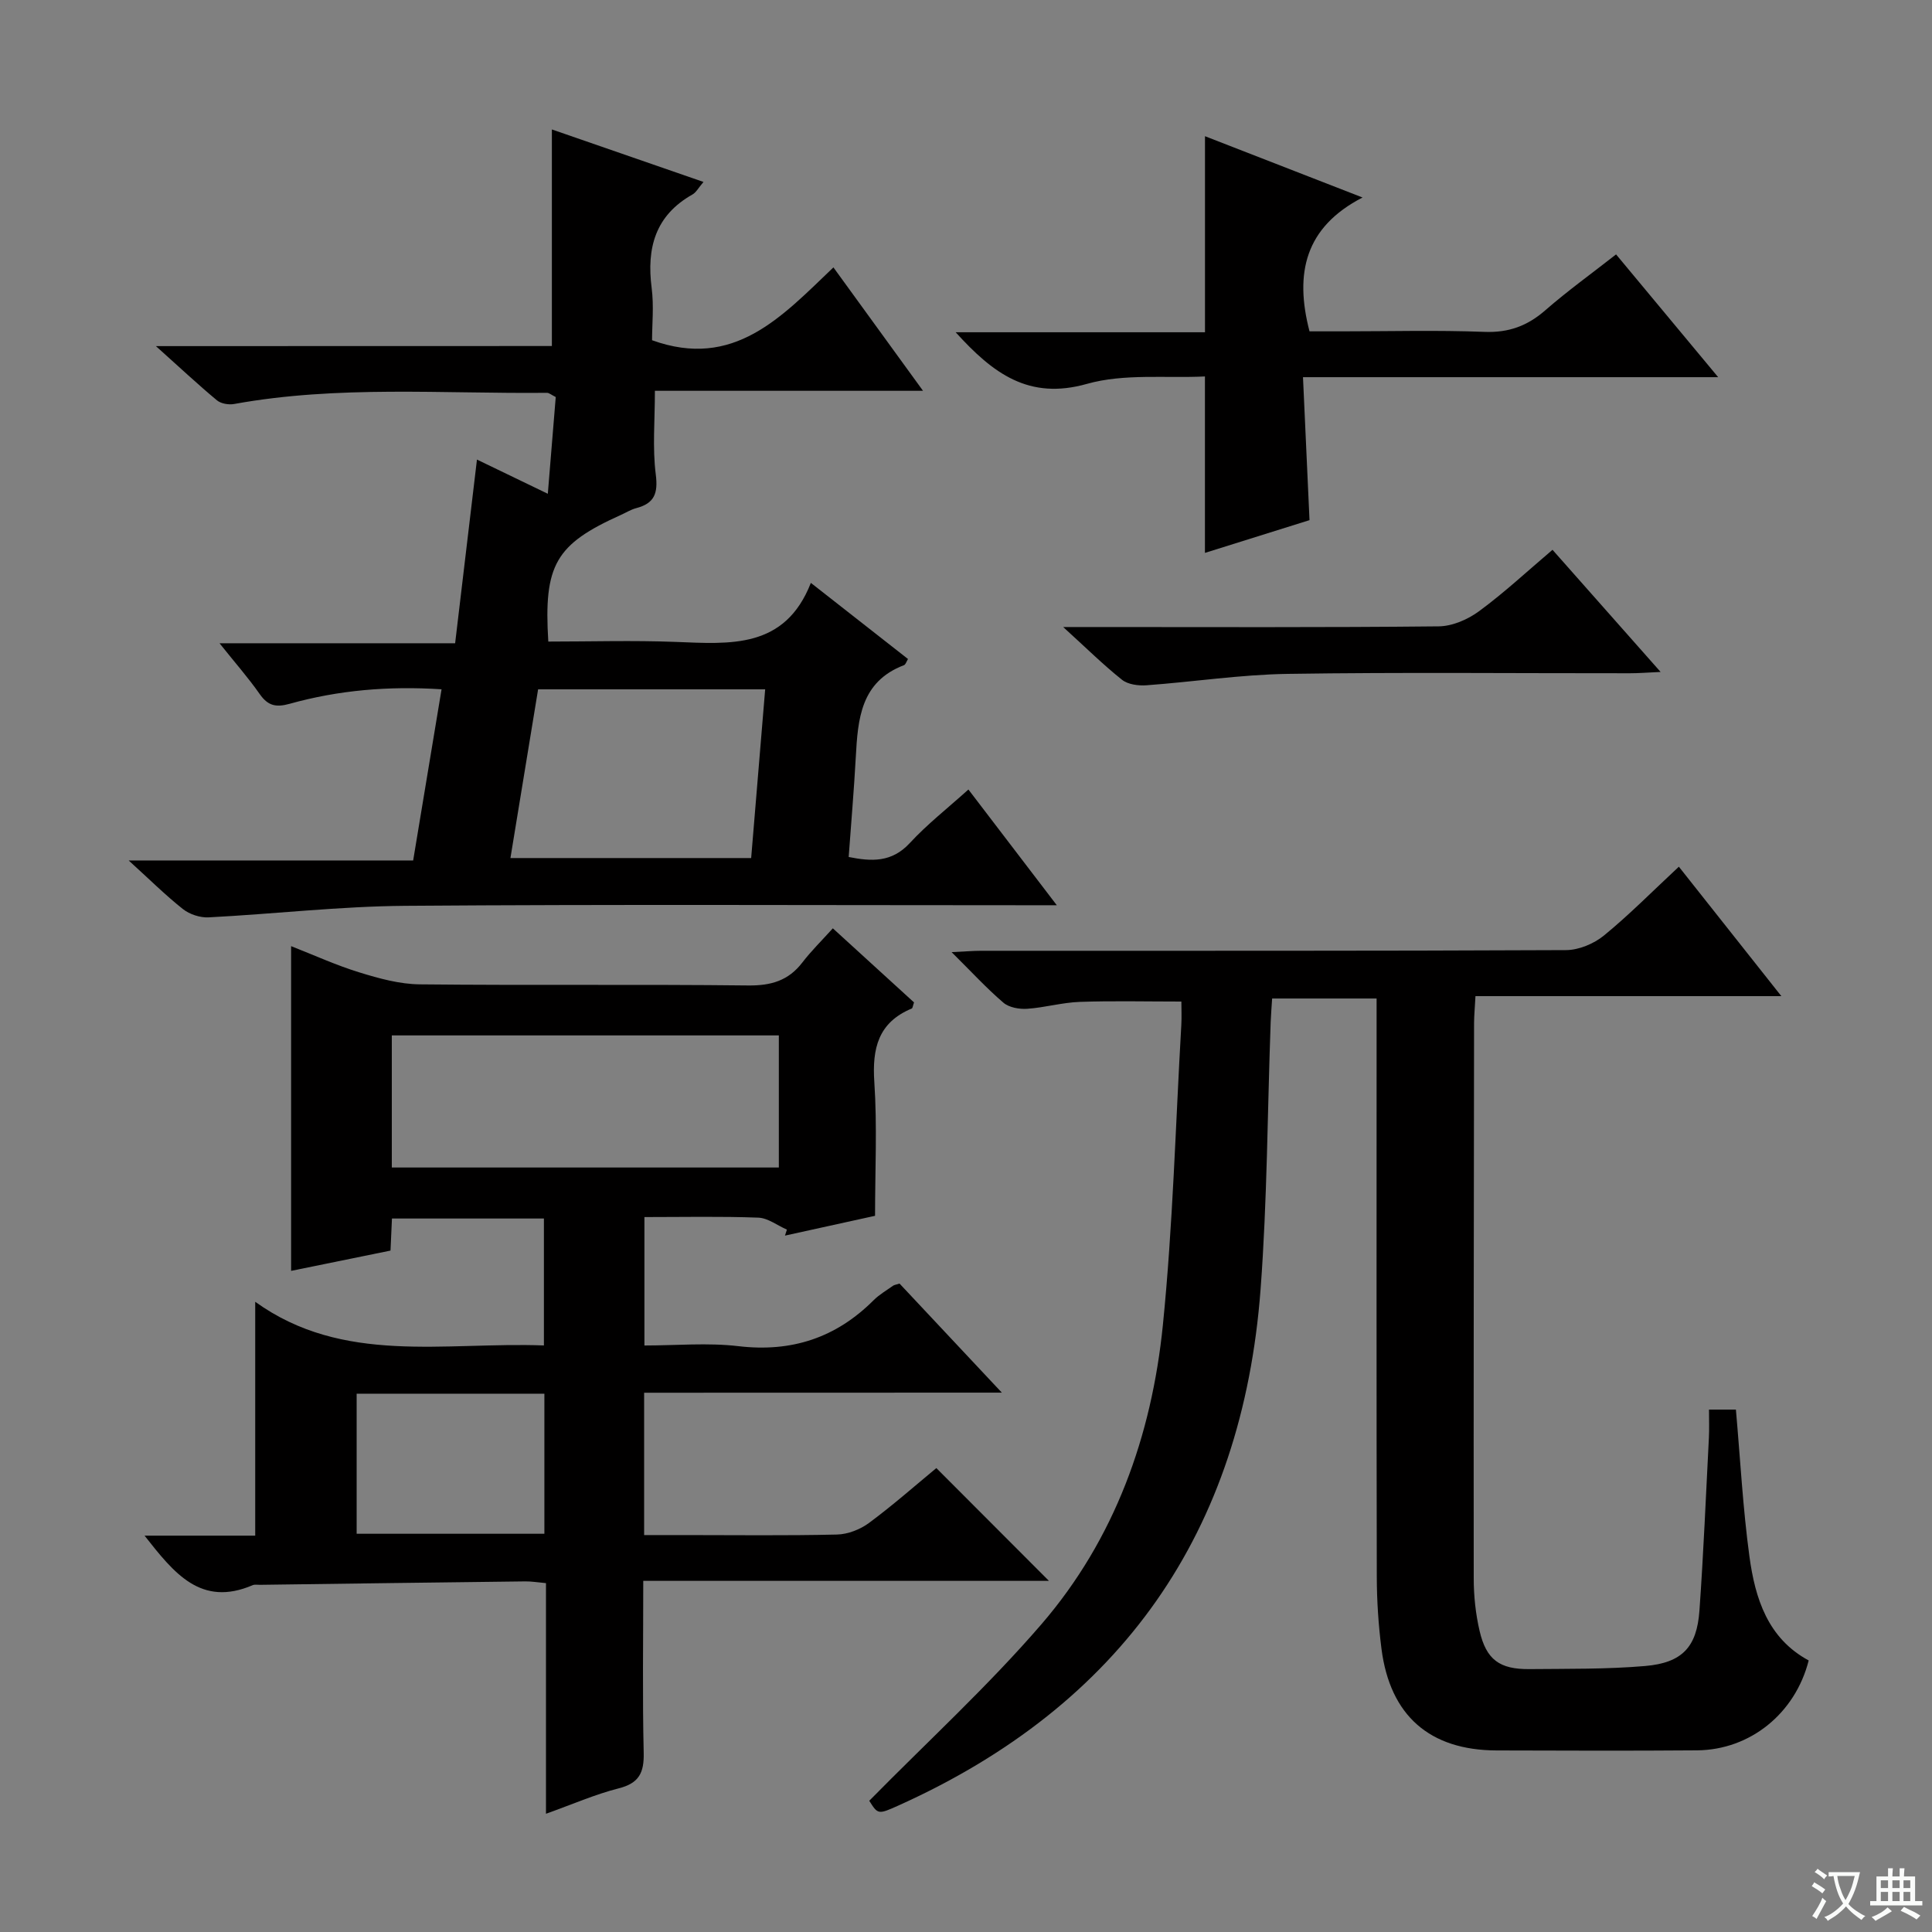 <svg enable-background="new 0 0 400 400" viewBox="0 0 400 400" xmlns="http://www.w3.org/2000/svg"><rect x="0" y="0" width="400" height="400" fill="#808080" stroke="none"/><path d="m377.9 391.2c-.2.3-.4.5-.6.8-.7-.6-1.4-1-2.2-1.5.2-.3.4-.5.5-.8.6.4 1.4.8 2.3 1.5zm-1.8 6.1c-.2-.2-.5-.4-.9-.6.4-.6.8-1.2 1.2-1.9s.7-1.3.9-1.9c.3.3.5.5.8.7-.7 1.3-1.4 2.6-2 3.7zm2.2-9c-.3.3-.5.5-.6.8-.6-.6-1.3-1.1-2-1.5.3-.3.5-.5.6-.7.6.5 1.3.9 2 1.4zm.3.2v-.9h2 4.5c-.3 1.3-.6 2.5-1 3.6s-.9 2.1-1.4 3c.4.5 1 1 1.6 1.4s1.2.8 1.9 1.1c-.3.2-.5.4-.8.8-.4-.3-1-.7-1.6-1.2s-1.2-1.1-1.6-1.6c-.5.6-1.1 1.1-1.7 1.6s-1.4.9-2.1 1.4c-.1-.3-.3-.5-.7-.8.6-.2 1.2-.5 1.9-1s1.4-1.1 2-1.8c-.5-.8-.9-1.6-1.2-2.5s-.6-2-.8-3.2c-.4.1-.7.1-1 .1zm2.5 2.7c.3 1 .7 1.7 1 2.2.3-.5.6-1.1 1-2s.6-1.9.9-3h-3.2-.4c.1.9.3 1.8.7 2.8z" fill="#fafbfa"/><path d="m396.5 388.5v1.5 3.6h1.5v.9c-.4 0-1 0-1.7 0h-7.9c-.5 0-.9 0-1.2 0v-.9h1.3v-3.5c0-.7 0-1.2 0-1.6h2.4c0-.8 0-1.4 0-1.7h1c0 .3-.1.8-.1 1.7h1.5c0-.8 0-1.4 0-1.7h1c0 .3-.1.9-.1 1.7zm-8.2 9.2c-.2-.3-.5-.5-.8-.8.8-.3 1.4-.6 1.9-.9s1-.7 1.4-1.1c.3.3.6.5.9.8-1.6 1-2.8 1.6-3.4 2zm2.6-6.8v-1.6h-1.5v1.6zm0 2.7v-1.9h-1.5v1.9zm2.4-2.7v-1.6h-1.5v1.6zm0 2.7v-1.9h-1.5v1.9zm.2 2 .7-.8c.4.2.9.5 1.6.8s1.3.7 1.8 1c-.3.3-.5.5-.8.8-.4-.3-1.5-1-3.3-1.8zm2-4.7v-1.6h-1.4v1.6zm0 2.7v-1.9h-1.4v1.9z" fill="#fafbfa"/><g fill="#010000"><path d="m133.36 288.35v29.47h8.43c10.5 0 21 .14 31.49-.11 2.26-.05 4.82-1.05 6.65-2.41 4.93-3.65 9.55-7.73 13.93-11.35 7.79 7.8 15.36 15.39 23.31 23.35-27.81 0-55.64 0-83.99 0 0 12.35-.18 23.97.09 35.58.1 4.12-.94 6.31-5.18 7.38-4.92 1.25-9.64 3.33-15.05 5.26 0-16.32 0-31.92 0-47.75-1.7-.15-3-.38-4.29-.36-18.31.22-36.63.46-54.94.71-.5.01-1.06-.11-1.49.07-10.73 4.6-16.3-2.51-22.39-10.25h22.91c0-16.21 0-31.77 0-48.42 18.2 13.11 39.12 8.28 59.77 9.04 0-8.9 0-17.44 0-26.28-10.39 0-20.79 0-31.46 0-.1 2.12-.18 4.07-.3 6.64-6.8 1.39-13.67 2.79-20.58 4.2 0-22.52 0-44.58 0-67.23 4.71 1.84 9.33 3.96 14.15 5.44 4.05 1.25 8.32 2.43 12.5 2.47 22.66.24 45.33-.03 67.99.23 4.73.05 8.32-.99 11.21-4.76 1.82-2.37 3.97-4.48 6.31-7.07 5.98 5.46 11.46 10.46 16.81 15.34-.25.7-.28 1.18-.47 1.26-6.94 2.89-8.22 8.24-7.75 15.24.61 9.1.15 18.28.15 27.68-6.42 1.41-12.54 2.75-18.65 4.1.13-.41.27-.83.4-1.24-1.97-.86-3.92-2.4-5.92-2.48-7.77-.29-15.56-.12-23.58-.12v26.59c6.58 0 13.1-.61 19.46.14 11.04 1.3 20.22-1.74 28.01-9.53 1.16-1.16 2.65-2.01 4-2.98.25-.18.61-.21 1.35-.45 6.61 7.05 13.35 14.23 21.18 22.58-25.68.02-49.84.02-74.06.02zm-52.24-46.63h80.13c0-9.26 0-18.33 0-27.35-26.89 0-53.46 0-80.13 0zm31.59 75.83c0-9.81 0-19.35 0-29-13.13 0-25.97 0-38.87 0v29z"/><path d="m353.83 291.84h5.57c.91 10.29 1.44 20.4 2.8 30.4 1.18 8.68 3.78 16.96 12.27 21.54-2.79 10.97-12.11 18.52-23.12 18.61-13.83.11-27.67.06-41.5.02-13.85-.04-22.05-7.2-23.83-21.04-.63-4.94-.96-9.95-.97-14.92-.08-38-.04-76-.04-114 0-1.81 0-3.61 0-5.72-7.32 0-14.25 0-21.63 0-.1 1.69-.24 3.27-.3 4.86-.67 18.45-.71 36.95-2.09 55.34-3.78 50.27-28.75 86.03-74.84 106.82-4.36 1.97-4.38 1.93-6.18-.92 12.09-12.29 24.62-23.76 35.64-36.54 15.2-17.63 22.84-39.03 25.15-61.94 2.08-20.64 2.62-41.43 3.82-62.16.09-1.64.01-3.28.01-4.83-7.3 0-14.19-.17-21.06.07-3.63.13-7.22 1.18-10.86 1.43-1.63.11-3.75-.26-4.92-1.26-3.51-3-6.65-6.43-10.73-10.47 2.75-.13 4.47-.28 6.2-.28 40.33-.01 80.66.05 121-.14 2.66-.01 5.78-1.32 7.86-3.02 5.27-4.31 10.07-9.19 15.51-14.25 6.93 8.75 13.68 17.28 21.22 26.8-21.71 0-42.35 0-63.33 0-.12 2.34-.28 3.95-.29 5.56-.05 38.33-.11 76.66-.07 114.99 0 3.63.39 7.33 1.21 10.86 1.39 5.98 4.15 7.98 10.34 7.92 7.98-.08 15.99.04 23.93-.64 7.68-.66 10.71-3.92 11.25-11.45.85-11.94 1.34-23.9 1.96-35.85.09-1.8.02-3.6.02-5.79z"/><path d="m114.26 71.64c0-15.27 0-29.82 0-44.84 10.33 3.58 20.58 7.13 31.39 10.87-1.06 1.24-1.53 2.18-2.29 2.6-7.71 4.35-9.51 11.09-8.44 19.36.48 3.74.08 7.59.08 10.81 16.96 6.12 26.82-4.84 37.55-15.08 6.18 8.51 12.06 16.61 18.55 25.55-19.04 0-37.2 0-55.51 0 0 6.19-.52 11.82.18 17.31.5 3.93-.28 5.99-4.03 6.98-1.11.29-2.13.93-3.19 1.41-13.53 6.08-16.01 10.31-15.03 26.22 8.75 0 17.55-.27 26.33.07 11.3.43 22.65 1.52 28.03-12.22 7.26 5.69 13.66 10.7 20.11 15.76-.32.51-.48 1.15-.84 1.28-8.97 3.42-9.54 11.16-9.97 19.06-.37 6.8-.96 13.58-1.47 20.65 4.71.94 8.9 1.18 12.66-2.89 3.58-3.88 7.8-7.18 12.13-11.08 5.99 7.84 11.77 15.41 18.3 23.96-3.09 0-5 0-6.91 0-42.65 0-85.3-.2-127.95.12-13.59.1-27.16 1.69-40.75 2.39-1.76.09-3.93-.62-5.31-1.71-3.65-2.89-6.96-6.19-11.24-10.07h58.9c2-12.06 3.89-23.47 5.88-35.44-11.05-.71-21.36.19-31.44 3-2.87.8-4.51.41-6.21-2.01-2.37-3.39-5.12-6.51-8.32-10.52h48.78c1.52-12.79 2.98-25.06 4.52-38.03 5.07 2.45 9.48 4.57 14.67 7.08.58-7.11 1.12-13.63 1.64-20.03-.95-.47-1.38-.87-1.81-.87-21.6.22-43.28-1.59-64.76 2.31-1.13.21-2.74-.06-3.58-.76-3.91-3.25-7.62-6.73-12.63-11.22 28.39-.02 55.22-.02 81.98-.02zm44.16 71.08c-15.98 0-31.36 0-47.01 0-1.93 11.75-3.81 23.24-5.73 34.93h49.84c.97-11.61 1.91-22.96 2.9-34.93z"/><path d="m355.73 78.09c-29.07 0-56.95 0-85.96 0 .46 9.99.89 19.51 1.35 29.6-7 2.19-14.19 4.44-21.65 6.78 0-12.22 0-23.91 0-36.53-8.09.4-16.72-.64-24.44 1.54-12.04 3.4-19.45-2.17-27.17-10.69h51.62c0-13.91 0-27.01 0-40.59 10.28 4 20.69 8.05 32.62 12.69-11.91 6.14-14.11 15.67-10.98 27.71h6.74c9.82 0 19.66-.27 29.47.11 5.03.2 8.91-1.24 12.62-4.48 4.61-4.02 9.59-7.6 14.64-11.56 6.9 8.31 13.59 16.35 21.14 25.42z"/><path d="m321.43 113.83c7.46 8.43 14.57 16.46 22.38 25.29-2.86.13-4.6.27-6.34.27-23.63.02-47.27-.23-70.9.13-9.74.15-19.46 1.65-29.21 2.36-1.68.12-3.83-.16-5.06-1.14-3.87-3.08-7.4-6.58-12.18-10.92h6.35c23.8 0 47.6.11 71.4-.14 2.82-.03 6.03-1.42 8.36-3.14 5.21-3.83 9.97-8.27 15.2-12.71z"/></g></svg>